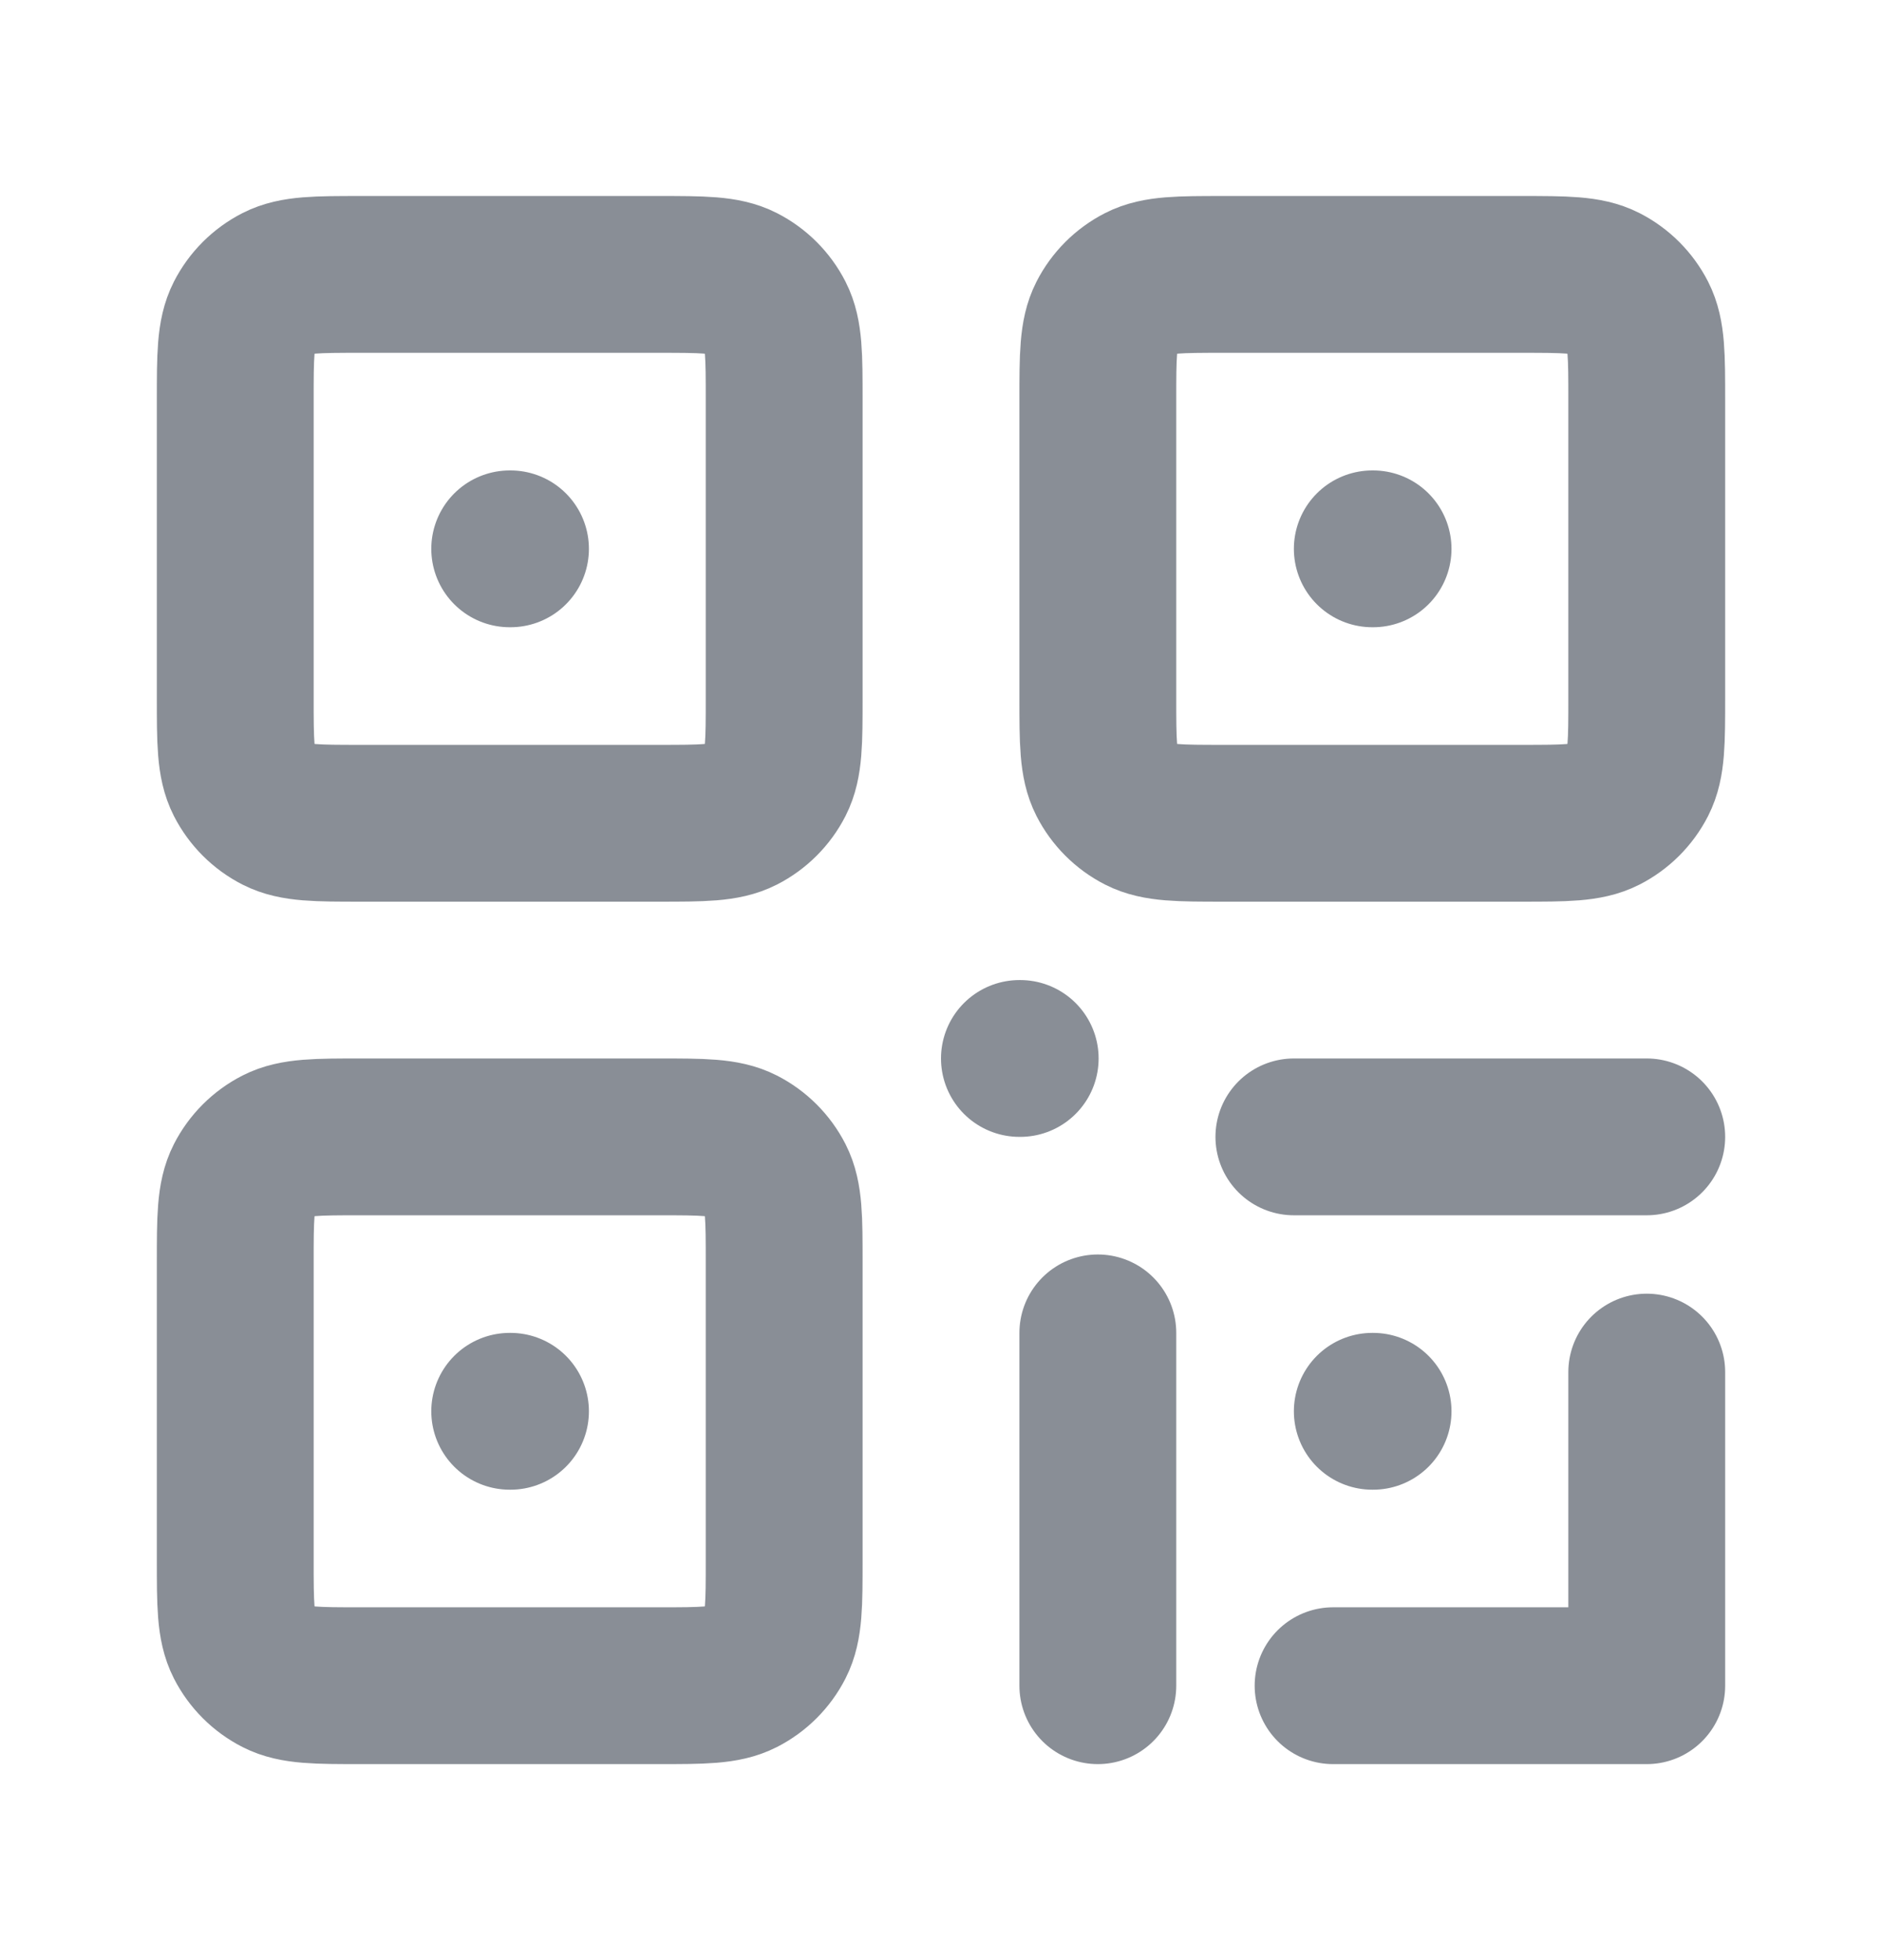 <svg width="24" height="25" viewBox="0 0 24 25" fill="none" xmlns="http://www.w3.org/2000/svg">
<path d="M6.5 7H6.51M17.5 7H17.51M6.5 18H6.51M13 13.5H13.01M17.5 18H17.51M17 21.5H21V17.5M14 17V21.5M21 14.5H16.5M15.6 10.5H19.4C19.96 10.5 20.24 10.5 20.454 10.391C20.642 10.295 20.795 10.142 20.891 9.954C21 9.74 21 9.46 21 8.9V5.1C21 4.54 21 4.26 20.891 4.046C20.795 3.858 20.642 3.705 20.454 3.609C20.24 3.5 19.96 3.5 19.4 3.5H15.6C15.04 3.5 14.76 3.5 14.546 3.609C14.358 3.705 14.205 3.858 14.109 4.046C14 4.26 14 4.54 14 5.1V8.9C14 9.46 14 9.74 14.109 9.954C14.205 10.142 14.358 10.295 14.546 10.391C14.76 10.5 15.04 10.5 15.6 10.5ZM4.6 10.5H8.4C8.96 10.5 9.24 10.5 9.454 10.391C9.642 10.295 9.795 10.142 9.891 9.954C10 9.74 10 9.46 10 8.9V5.1C10 4.54 10 4.26 9.891 4.046C9.795 3.858 9.642 3.705 9.454 3.609C9.24 3.5 8.96 3.5 8.4 3.5H4.6C4.04 3.5 3.76 3.5 3.546 3.609C3.358 3.705 3.205 3.858 3.109 4.046C3 4.26 3 4.54 3 5.1V8.9C3 9.46 3 9.74 3.109 9.954C3.205 10.142 3.358 10.295 3.546 10.391C3.76 10.5 4.04 10.5 4.6 10.5ZM4.6 21.5H8.4C8.96 21.5 9.24 21.5 9.454 21.391C9.642 21.295 9.795 21.142 9.891 20.954C10 20.74 10 20.46 10 19.9V16.1C10 15.54 10 15.26 9.891 15.046C9.795 14.858 9.642 14.705 9.454 14.609C9.24 14.5 8.96 14.5 8.4 14.5H4.6C4.04 14.5 3.76 14.5 3.546 14.609C3.358 14.705 3.205 14.858 3.109 15.046C3 15.26 3 15.54 3 16.1V19.9C3 20.46 3 20.74 3.109 20.954C3.205 21.142 3.358 21.295 3.546 21.391C3.76 21.5 4.04 21.5 4.6 21.5Z" stroke="#898E96" stroke-width="2" stroke-linecap="round" stroke-linejoin="round"/>
</svg>

